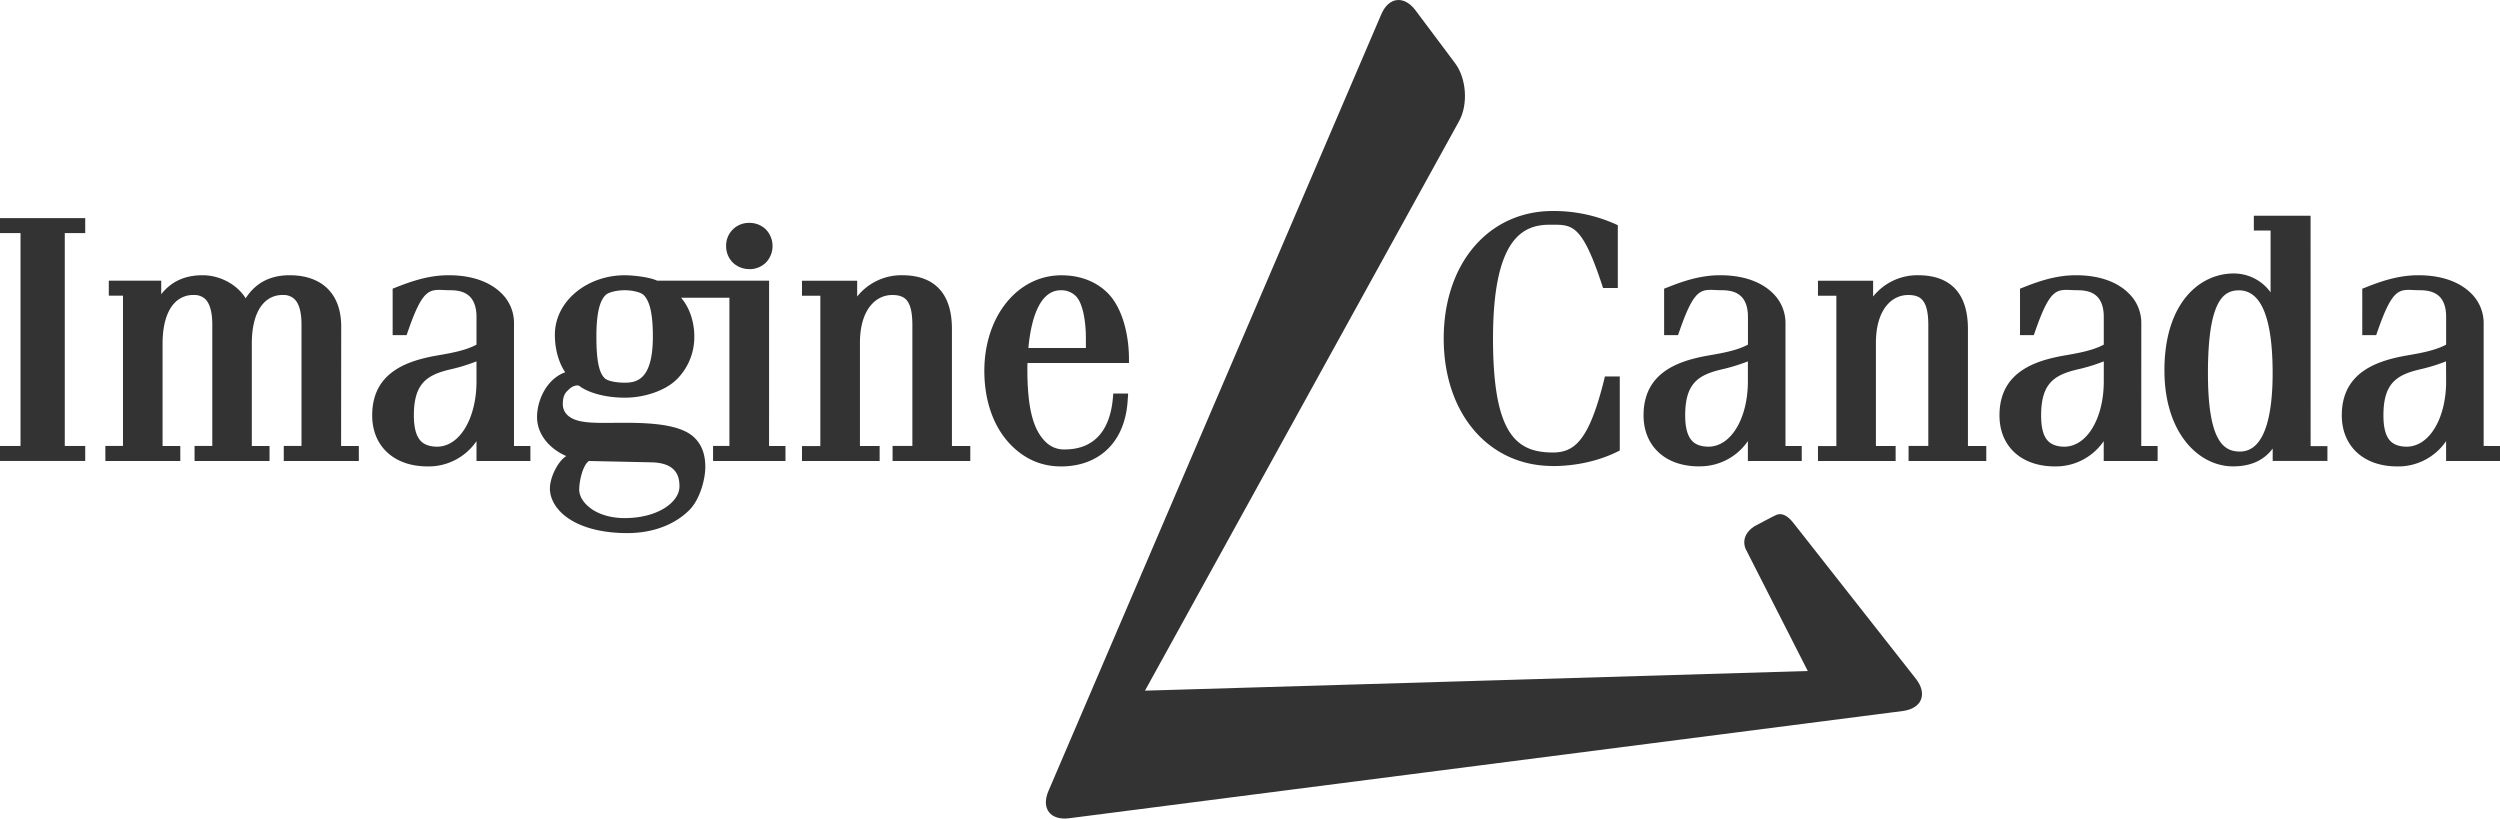 <?xml version="1.0"?>
<svg xmlns="http://www.w3.org/2000/svg" viewBox="0 0 1409.98 461.65">
  <defs>
    <style>.a{fill:#333;}</style>
  </defs>
  <title>imagine-canada-logo</title>
  <path class="a" d="M1011.77,295.33c-5.58-7.37-9.45-5-9.89-4.95s-12.5,6.5-12.5,6.5c-8.54,5.6-4.81,12.8-4.81,12.8l35,68.76L832.7,384l-167.35,4.95-19.59.57,70.41-127.66L822.9,68.34c5.21-9.43,4.19-24.14-2.26-32.72L798.33,5.82C791.9-2.75,783.16-1.76,779,8.14L591.34,446.06c-4.26,9.86,1,16.8,11.68,15.42l126.65-16.3L1073.15,401c10.65-1.37,14.06-9.48,7.54-18Z"/>
  <path class="a" d="M875.78,262.86c13.22,0,26.29-3,36.85-8.33l.91-.47V212.31h-8.39l-.29,1.28c-8.61,35-16.87,41.61-29.08,41.61-20.86,0-33.73-10.76-33.73-64.24,0-56.92,17.1-64.22,32-64.22l1.51,0c11.24,0,16.84-.07,28.16,34.48l.39,1.2h8.32V127l-1-.45A85.2,85.2,0,0,0,875.78,119c-36.25,0-61.54,29.58-61.54,71.92s25.29,71.9,61.54,71.9"/>
  <path class="a" d="M1303.15,121.67h-32V130h9.44v34.87a25.56,25.56,0,0,0-20.79-10.63c-19.43,0-39.08,16.86-39.08,54.6,0,35.6,19.47,54.19,38.68,54.19,10.09,0,17.47-3.44,22.38-10.06v7h30.87v-8.34h-9.48Zm-39.83,133c-8.89,0-18.06-5.23-18.06-44.12,0-41.25,8.85-46.8,17.49-46.8,12.6,0,19,15.72,19,46.8,0,20.1-3.21,44.12-18.44,44.12"/>
  <path class="a" d="M958.31,263a32.66,32.66,0,0,0,27.48-14.24V260h30.38v-8.45H1007V181.91a23.38,23.38,0,0,0-7.09-16.51c-4.66-4.62-13.61-10.17-29.84-10.17-11.14,0-21.11,3.42-30.19,7.08l-1.33.5V189h7.85l.51-1.44c9.53-27.79,13-23.88,24.32-23.88,4.86,0,8.51,1.19,10.9,3.62s3.7,6.25,3.7,11.36v15.7c-6,3.25-14.08,4.73-22,6.09-17.33,3-36.88,9.62-36.88,33.79,0,8.14,2.71,15.11,7.78,20.2,5.62,5.65,13.83,8.6,23.58,8.6m12.19-54.58a105.72,105.72,0,0,0,15.29-4.64V215.2c0,19.74-8.84,36.38-21.95,36.72-4.19,0-7.27-1-9.33-3.1-2.74-2.72-4.08-7.49-4.08-14.58,0-17.74,7.12-22.65,20.07-25.78"/>
  <path class="a" d="M1400.76,251.51V181.9a23.41,23.41,0,0,0-7.12-16.51c-4.66-4.6-13.57-10.16-29.81-10.16-11.15,0-21.1,3.41-30.19,7.09l-1.34.49V189h7.86l.49-1.42c9.59-27.81,13-23.89,24.32-23.89,4.83,0,8.52,1.19,10.94,3.62s3.69,6.26,3.69,11.35v15.71c-6,3.25-14.1,4.73-22,6.09-17.27,3-36.85,9.63-36.85,33.8,0,8.13,2.71,15.09,7.77,20.2,5.66,5.64,13.8,8.6,23.58,8.6a32.69,32.69,0,0,0,27.48-14.26V260H1410v-8.45Zm-21.16-36.32c0,19.75-8.8,36.38-22,36.74-4.19,0-7.26-1.05-9.36-3.11-2.71-2.72-4-7.5-4-14.57,0-17.76,7.11-22.65,20-25.79a102.77,102.77,0,0,0,15.3-4.65Z"/>
  <path class="a" d="M1109.9,185.54c0-10.3-2.59-18.1-7.68-23.19-4.71-4.71-11.6-7.12-20.4-7.12a31.93,31.93,0,0,0-25.4,12v-8.89h-31.1v8.46h10.37v84.77h-10.37V260h43.8v-8.45H1058V193.41c0-9.95,2.52-17.67,7.21-22.4a15.41,15.41,0,0,1,11-4.63c3.57,0,6,.78,7.69,2.5,2.46,2.45,3.65,7.13,3.65,14.39v68.25h-11.13V260h43.83v-8.45H1109.9Z"/>
  <path class="a" d="M1207.68,181.9a23.18,23.18,0,0,0-7.14-16.51c-4.61-4.6-13.55-10.16-29.79-10.16-11.15,0-21.09,3.41-30.2,7.09l-1.28.49V189h7.78l.51-1.42c9.57-27.81,13-23.89,24.35-23.89,4.91,0,8.53,1.19,10.91,3.62s3.69,6.26,3.69,11.35v15.71c-6,3.25-14.06,4.73-22,6.09-17.27,3-36.82,9.63-36.82,33.8,0,8.13,2.66,15.09,7.73,20.2,5.67,5.64,13.83,8.6,23.6,8.6a32.72,32.72,0,0,0,27.46-14.26V260h30.4v-8.45h-9.23Zm-21.17,33.29c0,19.75-8.81,36.38-22,36.74-4.18,0-7.24-1.05-9.33-3.11-2.74-2.72-4-7.5-4-14.57,0-17.76,7.12-22.65,20.07-25.79a102.58,102.58,0,0,0,15.28-4.65Z"/>
  <path class="a" d="M422.61,151.81a13.15,13.15,0,0,0,9.39-3.75,13.52,13.52,0,0,0,0-18.61,13.1,13.1,0,0,0-9.39-3.74,12.78,12.78,0,0,0-13.08,13,13,13,0,0,0,3.69,9.3,13.25,13.25,0,0,0,9.39,3.75"/>
  <polygon class="a" points="0 131.46 11.57 131.46 11.57 251.52 0 251.52 0 259.97 48.07 259.97 48.07 251.52 36.53 251.52 36.53 131.46 48.07 131.46 48.07 123.02 0 123.02 0 131.46"/>
  <path class="a" d="M192.44,184.23c0-9.09-2.56-16.29-7.56-21.32s-12.46-7.68-21.44-7.68c-11.05,0-19.24,4.26-24.89,13-4.77-7.71-14.34-13-24.32-13s-17.7,3.56-23.3,10.72v-7.66H61.36v8.46h8v84.77H59.42V260h42.27v-8.45h-10V193.77c0-10.54,2.44-18.57,7-23.16a14.28,14.28,0,0,1,10.49-4.23,8.94,8.94,0,0,1,6.69,2.39c2.53,2.6,3.86,7.4,3.86,14.25v68.5h-10V260h42.29v-8.45h-10V193.77c0-10.54,2.41-18.57,7-23.16a14.2,14.2,0,0,1,10.48-4.23,8.89,8.89,0,0,1,6.65,2.39c2.59,2.6,3.89,7.4,3.89,14.25v68.5h-10V260h42.34v-8.45h-10Z"/>
  <path class="a" d="M433.76,158.3H370.61c-4.41-2.1-13.74-3.06-18.3-3.06-21,0-39.37,14.44-39.37,33.59,0,8.07,2.16,15.7,5.84,21.14-10.21,3.56-15.89,15.45-15.89,25.24,0,10.33,7.74,18.24,16.48,22-4.63,2.82-9.23,11.92-9.23,18.3,0,4.61,2.18,9.37,6.14,13.32,7.64,7.62,21,11.83,37.51,11.83,14.21,0,26.64-4.62,35-13,5.83-5.79,9-17.14,9-24.29s-2-12.53-6.12-16.52c-8.69-8.63-30-8.51-45.5-8.38-12.43.12-21.59.19-26.36-4.58a8.38,8.38,0,0,1-2.37-6.36c0-2.12.42-5,2.37-6.9,2.33-2.34,3.69-3.25,6.27-3.25a5.86,5.86,0,0,1,1.52.91c3,2.06,11.29,6,25,6,10.39,0,22.45-3.72,29.17-10.41a33.66,33.66,0,0,0,9.82-24.11c0-8.5-2.85-16.56-7.48-21.85h27.27v83.58h-9.22V260H443v-8.45h-9.26ZM332.13,260l35.45.75c14.45.4,15.63,8.54,15.63,13.61,0,8.6-11.85,17.84-30.95,17.84-8.87,0-16.71-2.74-21.45-7.49-2.66-2.63-4.14-5.67-4.14-8.6,0-5.1,2.13-13.88,5.46-16.11m20.18-44.16c-4.21,0-9.54-.78-11.35-2.61-3.21-3.18-4.6-10.18-4.6-23.44,0-12.43,1.66-19.85,5.15-23.35,1.88-1.86,7.12-2.75,10.8-2.75s8.87.89,10.75,2.75c3.5,3.5,5.15,10.92,5.15,23.35,0,24.1-8.91,26.05-15.9,26.05"/>
  <path class="a" d="M536.88,185.54c0-10.3-2.58-18.1-7.7-23.19-4.71-4.71-11.55-7.12-20.37-7.12a31.87,31.87,0,0,0-25.37,12v-8.9H452.31v8.46h10.35v84.77H452.31V260h43.8v-8.45H485V193.41c0-9.95,2.5-17.69,7.23-22.4a15.3,15.3,0,0,1,11-4.63c3.54,0,6,.78,7.72,2.48,2.45,2.47,3.62,7.14,3.62,14.4v68.26H503.41V260h43.83v-8.45H536.88Z"/>
  <path class="a" d="M289.89,181.91a23.26,23.26,0,0,0-7.09-16.52c-4.64-4.6-13.59-10.16-29.81-10.16-11.14,0-21.12,3.41-30.24,7.08l-1.3.5V189h7.87l.5-1.42c9.53-27.81,13-23.89,24.31-23.89,4.85,0,8.5,1.19,10.89,3.62s3.72,6.26,3.72,11.35v15.71c-5.94,3.25-14.1,4.73-22,6.09-17.29,3-36.83,9.63-36.83,33.8,0,8.15,2.68,15.09,7.77,20.2,5.64,5.64,13.8,8.6,23.57,8.6a32.71,32.71,0,0,0,27.49-14.26V260h30.4v-8.45h-9.25Zm-21.15,33.28c0,19.75-8.81,36.38-21.94,36.74-4.18,0-7.26-1-9.38-3.11-2.68-2.72-4-7.5-4-14.57,0-17.76,7.13-22.65,20-25.79a101.35,101.35,0,0,0,15.31-4.65Z"/>
  <path class="a" d="M636.18,224.14l.05-2.2h-8.35l-.17,2c-1.71,21-12.44,29.54-27.22,29.54a14.53,14.53,0,0,1-11.06-4.56c-6.61-6.66-10-18.54-10-40.57,0-1.24,0-2.44.09-3.63h57.21v-2.12c0-14.89-4.18-29.52-12-37.34-6.54-6.53-15.61-10-26.13-10-24.77,0-43.44,23.19-43.44,53.92,0,17.29,5.44,32.26,15.3,42.09,7.76,7.72,17,11.79,28,11.79,20.91,0,36.69-13.25,37.63-38.89m-37.93-60.46a11.54,11.54,0,0,1,8.57,3.25c3.79,3.72,5.7,13.53,5.7,23.93v5.39H580c1.28-14.14,5.53-32.57,18.26-32.57"/>
</svg>

